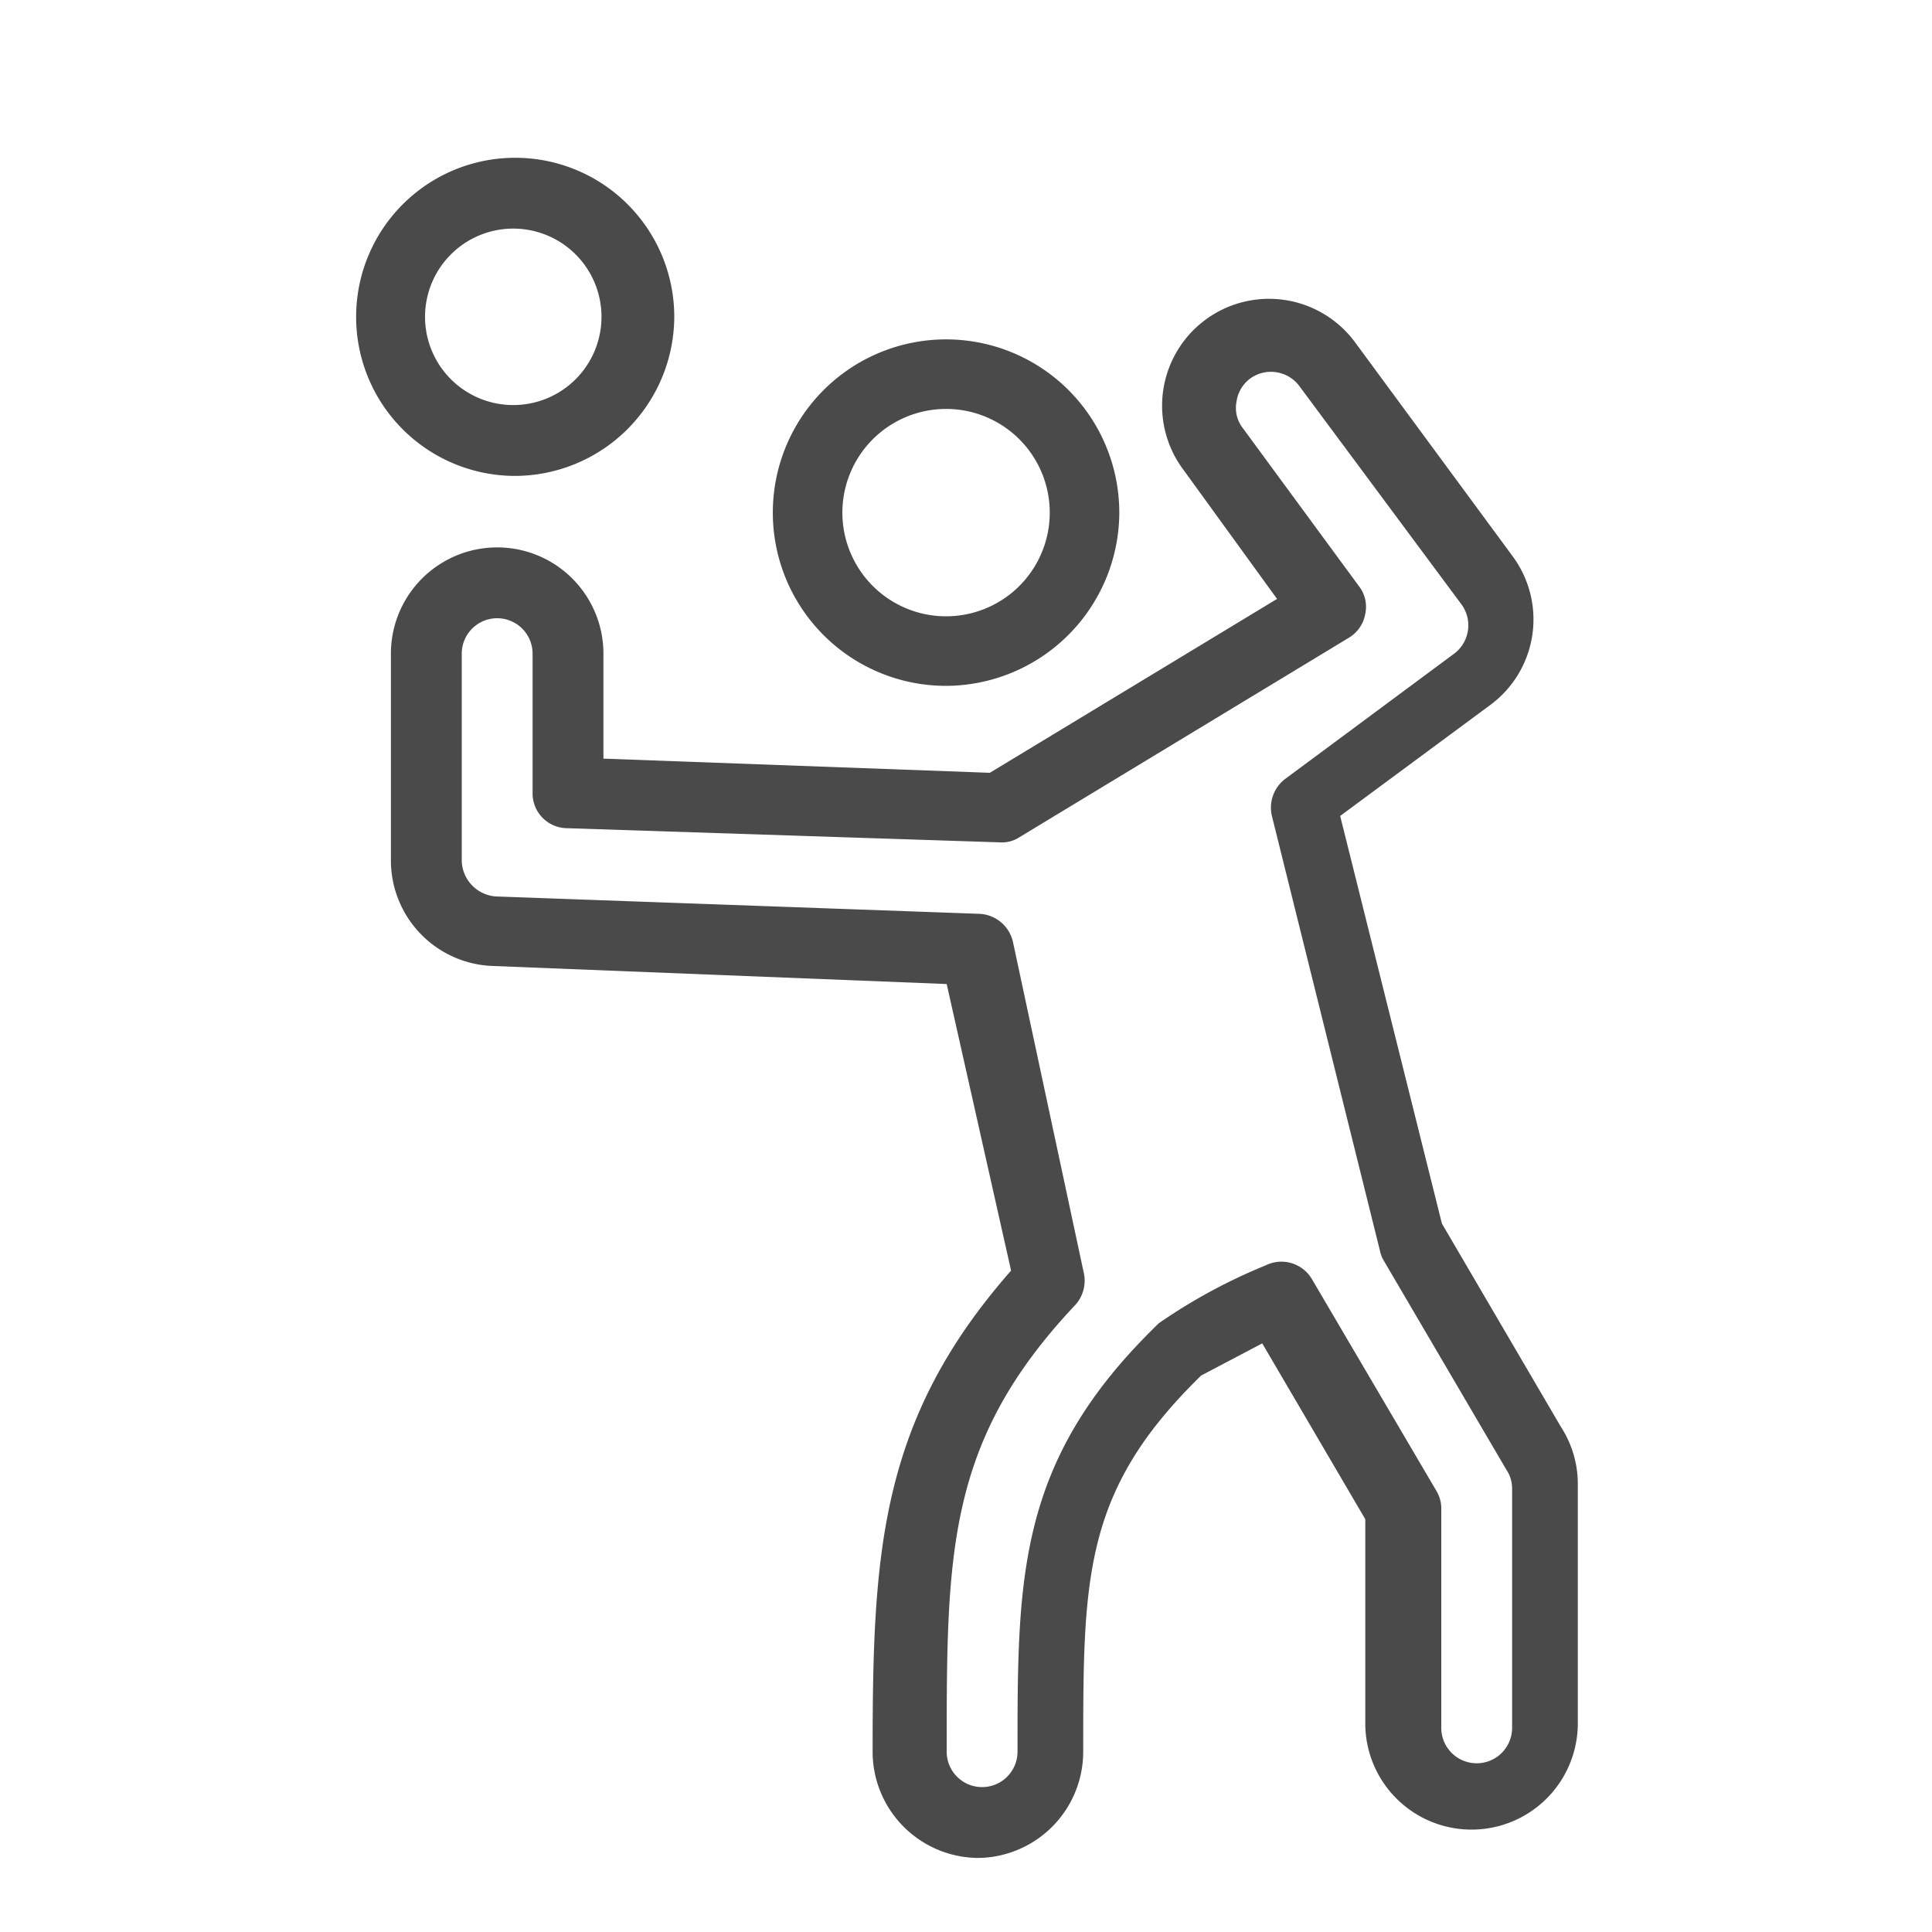 <svg id="Layer_1" data-name="Layer 1" xmlns="http://www.w3.org/2000/svg" viewBox="0 0 30 30"><title>Heartsteps-activity-icons</title><path d="M15.2,28.85a1.65,1.65,0,0,1-1.65-1.65c0-3.1.11-5.15,2.15-7.47l-1-4.45L7.66,15a1.64,1.64,0,0,1-1.59-1.64V10.15a1.65,1.65,0,1,1,3.3,0v1.63l6,.22,4.46-2.7-1.45-2a1.65,1.65,0,0,1,2.65-2l2.46,3.34a1.65,1.65,0,0,1-.34,2.3l-2.34,1.73,1.58,6.33,1.85,3.16a1.62,1.62,0,0,1,.26.88v3.72a1.65,1.65,0,0,1-3.3,0V23.59l-1.6-2.73-.95.5-.05.05c-1.78,1.76-1.78,3.11-1.78,5.79A1.65,1.65,0,0,1,15.2,28.85ZM7.72,9.6a.55.55,0,0,0-.55.55v3.22a.57.57,0,0,0,.53.55l7.51.27a.56.56,0,0,1,.52.44l1.1,5.14a.56.56,0,0,1-.13.49c-2,2.12-2,3.84-2,6.94a.55.55,0,0,0,1.1,0c0-2.7,0-4.49,2.11-6.57l.08-.08a8.63,8.63,0,0,1,1.66-.9.55.55,0,0,1,.72.21l1.94,3.3a.53.53,0,0,1,.07.28v3.39a.55.55,0,0,0,1.1,0V23.11a.52.52,0,0,0-.09-.29v0l-1.9-3.24a.47.47,0,0,1-.06-.15l-1.68-6.76a.56.56,0,0,1,.2-.57l2.63-1.95a.55.55,0,0,0,.11-.77L20.18,6a.55.55,0,0,0-.77-.12.54.54,0,0,0-.21.36.51.51,0,0,0,.1.41l1.8,2.45a.52.52,0,0,1,.1.43.54.54,0,0,1-.25.37L15.83,13a.5.5,0,0,1-.31.08L8.8,12.86a.54.54,0,0,1-.53-.55V10.15A.55.55,0,0,0,7.72,9.6Z" style="fill:#4a4a4a"/><path d="M14.69,10.65A2.69,2.69,0,1,1,17.38,8,2.7,2.7,0,0,1,14.69,10.65Zm0-4.3A1.61,1.61,0,1,0,16.3,8,1.61,1.61,0,0,0,14.69,6.35Z" style="fill:#4a4a4a"/><path d="M8,7.39a2.47,2.47,0,1,1,2.47-2.47A2.48,2.48,0,0,1,8,7.39ZM8,3.55A1.37,1.37,0,1,0,9.34,4.92,1.37,1.37,0,0,0,8,3.55Z" style="fill:#4a4a4a"/></svg>
